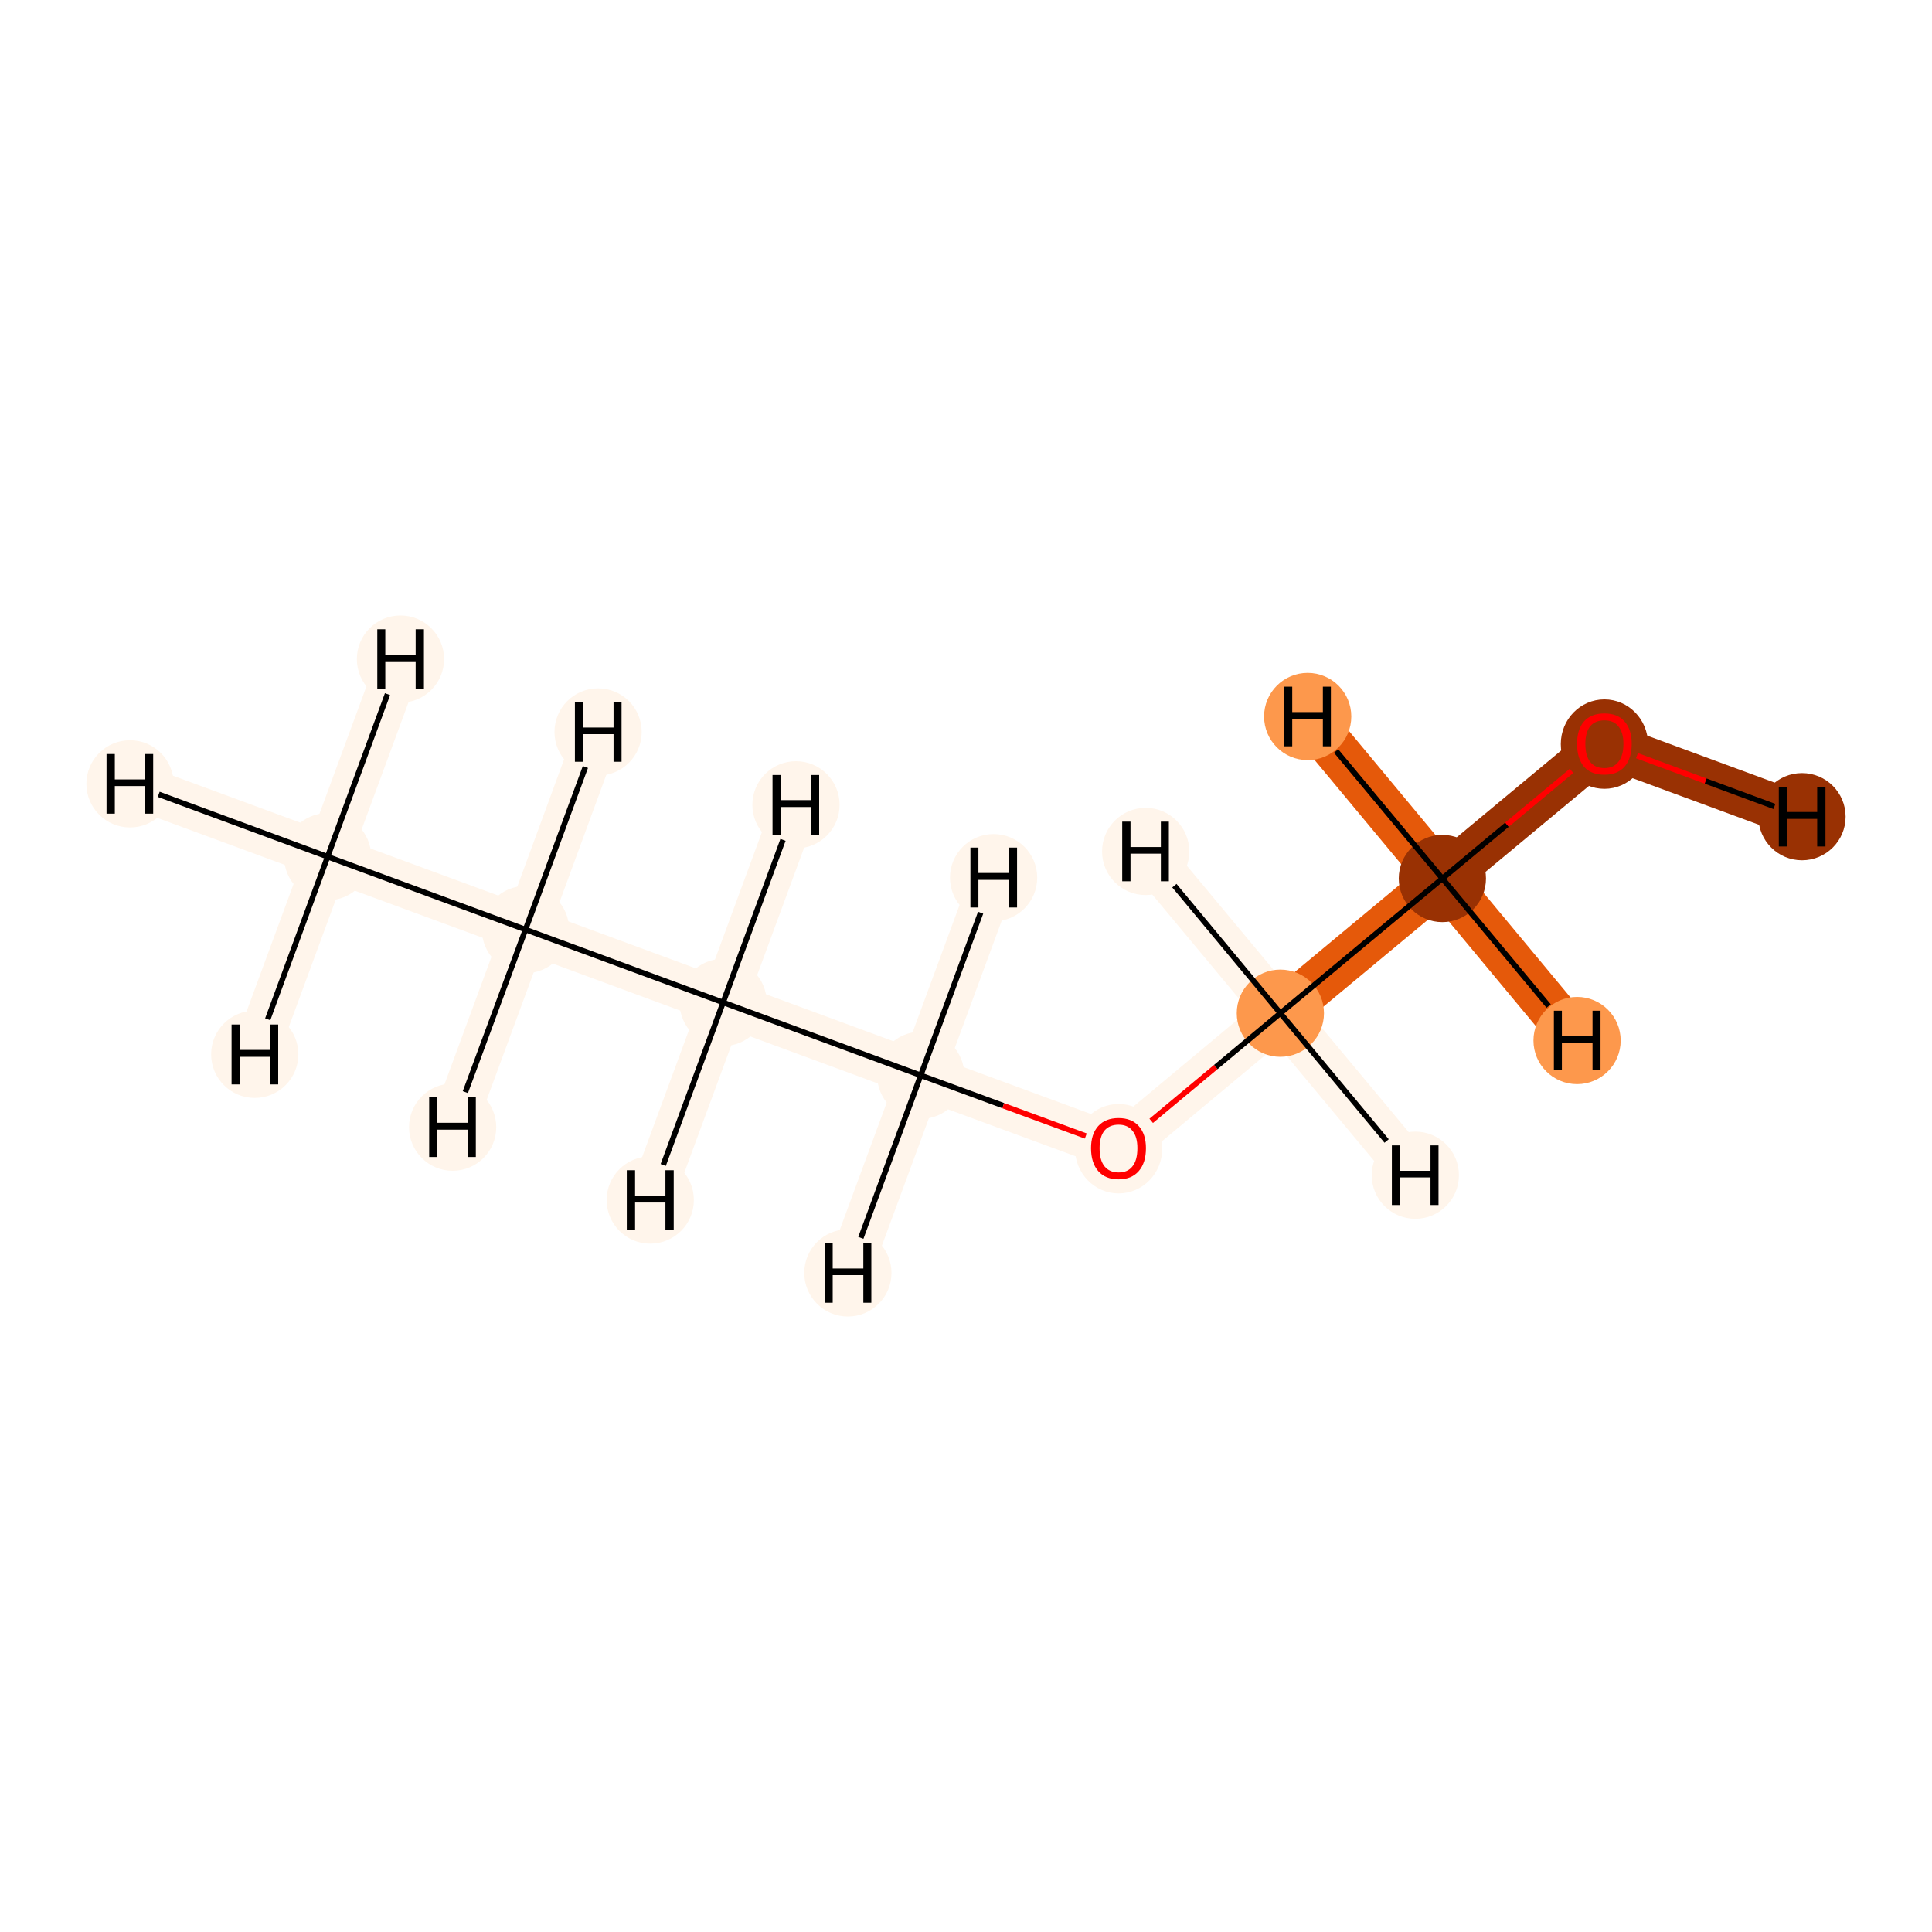 <?xml version='1.0' encoding='iso-8859-1'?>
<svg version='1.1' baseProfile='full'
              xmlns='http://www.w3.org/2000/svg'
                      xmlns:rdkit='http://www.rdkit.org/xml'
                      xmlns:xlink='http://www.w3.org/1999/xlink'
                  xml:space='preserve'
width='700px' height='700px' viewBox='0 0 700 700'>
<!-- END OF HEADER -->
<rect style='opacity:1.0;fill:#FFFFFF;stroke:none' width='700.0' height='700.0' x='0.0' y='0.0'> </rect>
<path d='M 118.7,310.4 L 190.4,336.8' style='fill:none;fill-rule:evenodd;stroke:#FFF5EB;stroke-width:16.3px;stroke-linecap:butt;stroke-linejoin:miter;stroke-opacity:1' />
<path d='M 118.7,310.4 L 47.1,284.0' style='fill:none;fill-rule:evenodd;stroke:#FFF5EB;stroke-width:16.3px;stroke-linecap:butt;stroke-linejoin:miter;stroke-opacity:1' />
<path d='M 118.7,310.4 L 145.1,238.8' style='fill:none;fill-rule:evenodd;stroke:#FFF5EB;stroke-width:16.3px;stroke-linecap:butt;stroke-linejoin:miter;stroke-opacity:1' />
<path d='M 118.7,310.4 L 92.3,382.0' style='fill:none;fill-rule:evenodd;stroke:#FFF5EB;stroke-width:16.3px;stroke-linecap:butt;stroke-linejoin:miter;stroke-opacity:1' />
<path d='M 190.4,336.8 L 262.0,363.2' style='fill:none;fill-rule:evenodd;stroke:#FFF5EB;stroke-width:16.3px;stroke-linecap:butt;stroke-linejoin:miter;stroke-opacity:1' />
<path d='M 190.4,336.8 L 164.0,408.4' style='fill:none;fill-rule:evenodd;stroke:#FFF5EB;stroke-width:16.3px;stroke-linecap:butt;stroke-linejoin:miter;stroke-opacity:1' />
<path d='M 190.4,336.8 L 216.7,265.2' style='fill:none;fill-rule:evenodd;stroke:#FFF5EB;stroke-width:16.3px;stroke-linecap:butt;stroke-linejoin:miter;stroke-opacity:1' />
<path d='M 262.0,363.2 L 333.6,389.6' style='fill:none;fill-rule:evenodd;stroke:#FFF5EB;stroke-width:16.3px;stroke-linecap:butt;stroke-linejoin:miter;stroke-opacity:1' />
<path d='M 262.0,363.2 L 288.4,291.6' style='fill:none;fill-rule:evenodd;stroke:#FFF5EB;stroke-width:16.3px;stroke-linecap:butt;stroke-linejoin:miter;stroke-opacity:1' />
<path d='M 262.0,363.2 L 235.6,434.8' style='fill:none;fill-rule:evenodd;stroke:#FFF5EB;stroke-width:16.3px;stroke-linecap:butt;stroke-linejoin:miter;stroke-opacity:1' />
<path d='M 333.6,389.6 L 405.3,416.0' style='fill:none;fill-rule:evenodd;stroke:#FFF5EB;stroke-width:16.3px;stroke-linecap:butt;stroke-linejoin:miter;stroke-opacity:1' />
<path d='M 333.6,389.6 L 307.2,461.2' style='fill:none;fill-rule:evenodd;stroke:#FFF5EB;stroke-width:16.3px;stroke-linecap:butt;stroke-linejoin:miter;stroke-opacity:1' />
<path d='M 333.6,389.6 L 360.0,318.0' style='fill:none;fill-rule:evenodd;stroke:#FFF5EB;stroke-width:16.3px;stroke-linecap:butt;stroke-linejoin:miter;stroke-opacity:1' />
<path d='M 405.3,416.0 L 463.9,367.1' style='fill:none;fill-rule:evenodd;stroke:#FFF5EB;stroke-width:16.3px;stroke-linecap:butt;stroke-linejoin:miter;stroke-opacity:1' />
<path d='M 463.9,367.1 L 522.6,318.3' style='fill:none;fill-rule:evenodd;stroke:#E5590A;stroke-width:16.3px;stroke-linecap:butt;stroke-linejoin:miter;stroke-opacity:1' />
<path d='M 463.9,367.1 L 415.1,308.5' style='fill:none;fill-rule:evenodd;stroke:#FFF5EB;stroke-width:16.3px;stroke-linecap:butt;stroke-linejoin:miter;stroke-opacity:1' />
<path d='M 463.9,367.1 L 512.8,425.8' style='fill:none;fill-rule:evenodd;stroke:#FFF5EB;stroke-width:16.3px;stroke-linecap:butt;stroke-linejoin:miter;stroke-opacity:1' />
<path d='M 522.6,318.3 L 581.3,269.5' style='fill:none;fill-rule:evenodd;stroke:#993103;stroke-width:16.3px;stroke-linecap:butt;stroke-linejoin:miter;stroke-opacity:1' />
<path d='M 522.6,318.3 L 473.8,259.6' style='fill:none;fill-rule:evenodd;stroke:#E5590A;stroke-width:16.3px;stroke-linecap:butt;stroke-linejoin:miter;stroke-opacity:1' />
<path d='M 522.6,318.3 L 571.4,377.0' style='fill:none;fill-rule:evenodd;stroke:#E5590A;stroke-width:16.3px;stroke-linecap:butt;stroke-linejoin:miter;stroke-opacity:1' />
<path d='M 581.3,269.5 L 652.9,295.9' style='fill:none;fill-rule:evenodd;stroke:#993103;stroke-width:16.3px;stroke-linecap:butt;stroke-linejoin:miter;stroke-opacity:1' />
<ellipse cx='118.7' cy='310.4' rx='15.3' ry='15.3'  style='fill:#FFF5EB;fill-rule:evenodd;stroke:#FFF5EB;stroke-width:1.0px;stroke-linecap:butt;stroke-linejoin:miter;stroke-opacity:1' />
<ellipse cx='190.4' cy='336.8' rx='15.3' ry='15.3'  style='fill:#FFF5EB;fill-rule:evenodd;stroke:#FFF5EB;stroke-width:1.0px;stroke-linecap:butt;stroke-linejoin:miter;stroke-opacity:1' />
<ellipse cx='262.0' cy='363.2' rx='15.3' ry='15.3'  style='fill:#FFF5EB;fill-rule:evenodd;stroke:#FFF5EB;stroke-width:1.0px;stroke-linecap:butt;stroke-linejoin:miter;stroke-opacity:1' />
<ellipse cx='333.6' cy='389.6' rx='15.3' ry='15.3'  style='fill:#FFF5EB;fill-rule:evenodd;stroke:#FFF5EB;stroke-width:1.0px;stroke-linecap:butt;stroke-linejoin:miter;stroke-opacity:1' />
<ellipse cx='405.3' cy='416.2' rx='15.3' ry='15.7'  style='fill:#FFF5EB;fill-rule:evenodd;stroke:#FFF5EB;stroke-width:1.0px;stroke-linecap:butt;stroke-linejoin:miter;stroke-opacity:1' />
<ellipse cx='463.9' cy='367.1' rx='15.3' ry='15.3'  style='fill:#FD984C;fill-rule:evenodd;stroke:#FD984C;stroke-width:1.0px;stroke-linecap:butt;stroke-linejoin:miter;stroke-opacity:1' />
<ellipse cx='522.6' cy='318.3' rx='15.3' ry='15.3'  style='fill:#993103;fill-rule:evenodd;stroke:#993103;stroke-width:1.0px;stroke-linecap:butt;stroke-linejoin:miter;stroke-opacity:1' />
<ellipse cx='581.3' cy='269.6' rx='15.3' ry='15.7'  style='fill:#993103;fill-rule:evenodd;stroke:#993103;stroke-width:1.0px;stroke-linecap:butt;stroke-linejoin:miter;stroke-opacity:1' />
<ellipse cx='47.1' cy='284.0' rx='15.3' ry='15.3'  style='fill:#FFF5EB;fill-rule:evenodd;stroke:#FFF5EB;stroke-width:1.0px;stroke-linecap:butt;stroke-linejoin:miter;stroke-opacity:1' />
<ellipse cx='145.1' cy='238.8' rx='15.3' ry='15.3'  style='fill:#FFF5EB;fill-rule:evenodd;stroke:#FFF5EB;stroke-width:1.0px;stroke-linecap:butt;stroke-linejoin:miter;stroke-opacity:1' />
<ellipse cx='92.3' cy='382.0' rx='15.3' ry='15.3'  style='fill:#FFF5EB;fill-rule:evenodd;stroke:#FFF5EB;stroke-width:1.0px;stroke-linecap:butt;stroke-linejoin:miter;stroke-opacity:1' />
<ellipse cx='164.0' cy='408.4' rx='15.3' ry='15.3'  style='fill:#FFF5EB;fill-rule:evenodd;stroke:#FFF5EB;stroke-width:1.0px;stroke-linecap:butt;stroke-linejoin:miter;stroke-opacity:1' />
<ellipse cx='216.7' cy='265.2' rx='15.3' ry='15.3'  style='fill:#FFF5EB;fill-rule:evenodd;stroke:#FFF5EB;stroke-width:1.0px;stroke-linecap:butt;stroke-linejoin:miter;stroke-opacity:1' />
<ellipse cx='288.4' cy='291.6' rx='15.3' ry='15.3'  style='fill:#FFF5EB;fill-rule:evenodd;stroke:#FFF5EB;stroke-width:1.0px;stroke-linecap:butt;stroke-linejoin:miter;stroke-opacity:1' />
<ellipse cx='235.6' cy='434.8' rx='15.3' ry='15.3'  style='fill:#FFF5EB;fill-rule:evenodd;stroke:#FFF5EB;stroke-width:1.0px;stroke-linecap:butt;stroke-linejoin:miter;stroke-opacity:1' />
<ellipse cx='307.2' cy='461.2' rx='15.3' ry='15.3'  style='fill:#FFF5EB;fill-rule:evenodd;stroke:#FFF5EB;stroke-width:1.0px;stroke-linecap:butt;stroke-linejoin:miter;stroke-opacity:1' />
<ellipse cx='360.0' cy='318.0' rx='15.3' ry='15.3'  style='fill:#FFF5EB;fill-rule:evenodd;stroke:#FFF5EB;stroke-width:1.0px;stroke-linecap:butt;stroke-linejoin:miter;stroke-opacity:1' />
<ellipse cx='415.1' cy='308.5' rx='15.3' ry='15.3'  style='fill:#FFF5EB;fill-rule:evenodd;stroke:#FFF5EB;stroke-width:1.0px;stroke-linecap:butt;stroke-linejoin:miter;stroke-opacity:1' />
<ellipse cx='512.8' cy='425.8' rx='15.3' ry='15.3'  style='fill:#FFF5EB;fill-rule:evenodd;stroke:#FFF5EB;stroke-width:1.0px;stroke-linecap:butt;stroke-linejoin:miter;stroke-opacity:1' />
<ellipse cx='473.8' cy='259.6' rx='15.3' ry='15.3'  style='fill:#FD984C;fill-rule:evenodd;stroke:#FD984C;stroke-width:1.0px;stroke-linecap:butt;stroke-linejoin:miter;stroke-opacity:1' />
<ellipse cx='571.4' cy='377.0' rx='15.3' ry='15.3'  style='fill:#FD984C;fill-rule:evenodd;stroke:#FD984C;stroke-width:1.0px;stroke-linecap:butt;stroke-linejoin:miter;stroke-opacity:1' />
<ellipse cx='652.9' cy='295.9' rx='15.3' ry='15.3'  style='fill:#993103;fill-rule:evenodd;stroke:#993103;stroke-width:1.0px;stroke-linecap:butt;stroke-linejoin:miter;stroke-opacity:1' />
<path class='bond-0 atom-0 atom-1' d='M 118.7,310.4 L 190.4,336.8' style='fill:none;fill-rule:evenodd;stroke:#000000;stroke-width:2.0px;stroke-linecap:butt;stroke-linejoin:miter;stroke-opacity:1' />
<path class='bond-7 atom-0 atom-8' d='M 118.7,310.4 L 57.5,287.8' style='fill:none;fill-rule:evenodd;stroke:#000000;stroke-width:2.0px;stroke-linecap:butt;stroke-linejoin:miter;stroke-opacity:1' />
<path class='bond-8 atom-0 atom-9' d='M 118.7,310.4 L 140.4,251.5' style='fill:none;fill-rule:evenodd;stroke:#000000;stroke-width:2.0px;stroke-linecap:butt;stroke-linejoin:miter;stroke-opacity:1' />
<path class='bond-9 atom-0 atom-10' d='M 118.7,310.4 L 97.0,369.3' style='fill:none;fill-rule:evenodd;stroke:#000000;stroke-width:2.0px;stroke-linecap:butt;stroke-linejoin:miter;stroke-opacity:1' />
<path class='bond-1 atom-1 atom-2' d='M 190.4,336.8 L 262.0,363.2' style='fill:none;fill-rule:evenodd;stroke:#000000;stroke-width:2.0px;stroke-linecap:butt;stroke-linejoin:miter;stroke-opacity:1' />
<path class='bond-10 atom-1 atom-11' d='M 190.4,336.8 L 168.6,395.7' style='fill:none;fill-rule:evenodd;stroke:#000000;stroke-width:2.0px;stroke-linecap:butt;stroke-linejoin:miter;stroke-opacity:1' />
<path class='bond-11 atom-1 atom-12' d='M 190.4,336.8 L 212.1,277.9' style='fill:none;fill-rule:evenodd;stroke:#000000;stroke-width:2.0px;stroke-linecap:butt;stroke-linejoin:miter;stroke-opacity:1' />
<path class='bond-2 atom-2 atom-3' d='M 262.0,363.2 L 333.6,389.6' style='fill:none;fill-rule:evenodd;stroke:#000000;stroke-width:2.0px;stroke-linecap:butt;stroke-linejoin:miter;stroke-opacity:1' />
<path class='bond-12 atom-2 atom-13' d='M 262.0,363.2 L 283.7,304.3' style='fill:none;fill-rule:evenodd;stroke:#000000;stroke-width:2.0px;stroke-linecap:butt;stroke-linejoin:miter;stroke-opacity:1' />
<path class='bond-13 atom-2 atom-14' d='M 262.0,363.2 L 240.3,422.1' style='fill:none;fill-rule:evenodd;stroke:#000000;stroke-width:2.0px;stroke-linecap:butt;stroke-linejoin:miter;stroke-opacity:1' />
<path class='bond-3 atom-3 atom-4' d='M 333.6,389.6 L 363.5,400.6' style='fill:none;fill-rule:evenodd;stroke:#000000;stroke-width:2.0px;stroke-linecap:butt;stroke-linejoin:miter;stroke-opacity:1' />
<path class='bond-3 atom-3 atom-4' d='M 363.5,400.6 L 393.4,411.6' style='fill:none;fill-rule:evenodd;stroke:#FF0000;stroke-width:2.0px;stroke-linecap:butt;stroke-linejoin:miter;stroke-opacity:1' />
<path class='bond-14 atom-3 atom-15' d='M 333.6,389.6 L 311.9,448.5' style='fill:none;fill-rule:evenodd;stroke:#000000;stroke-width:2.0px;stroke-linecap:butt;stroke-linejoin:miter;stroke-opacity:1' />
<path class='bond-15 atom-3 atom-16' d='M 333.6,389.6 L 355.3,330.7' style='fill:none;fill-rule:evenodd;stroke:#000000;stroke-width:2.0px;stroke-linecap:butt;stroke-linejoin:miter;stroke-opacity:1' />
<path class='bond-4 atom-4 atom-5' d='M 417.1,406.1 L 440.5,386.6' style='fill:none;fill-rule:evenodd;stroke:#FF0000;stroke-width:2.0px;stroke-linecap:butt;stroke-linejoin:miter;stroke-opacity:1' />
<path class='bond-4 atom-4 atom-5' d='M 440.5,386.6 L 463.9,367.1' style='fill:none;fill-rule:evenodd;stroke:#000000;stroke-width:2.0px;stroke-linecap:butt;stroke-linejoin:miter;stroke-opacity:1' />
<path class='bond-5 atom-5 atom-6' d='M 463.9,367.1 L 522.6,318.3' style='fill:none;fill-rule:evenodd;stroke:#000000;stroke-width:2.0px;stroke-linecap:butt;stroke-linejoin:miter;stroke-opacity:1' />
<path class='bond-16 atom-5 atom-17' d='M 463.9,367.1 L 425.5,320.9' style='fill:none;fill-rule:evenodd;stroke:#000000;stroke-width:2.0px;stroke-linecap:butt;stroke-linejoin:miter;stroke-opacity:1' />
<path class='bond-17 atom-5 atom-18' d='M 463.9,367.1 L 502.4,413.4' style='fill:none;fill-rule:evenodd;stroke:#000000;stroke-width:2.0px;stroke-linecap:butt;stroke-linejoin:miter;stroke-opacity:1' />
<path class='bond-6 atom-6 atom-7' d='M 522.6,318.3 L 546.0,298.8' style='fill:none;fill-rule:evenodd;stroke:#000000;stroke-width:2.0px;stroke-linecap:butt;stroke-linejoin:miter;stroke-opacity:1' />
<path class='bond-6 atom-6 atom-7' d='M 546.0,298.8 L 569.4,279.3' style='fill:none;fill-rule:evenodd;stroke:#FF0000;stroke-width:2.0px;stroke-linecap:butt;stroke-linejoin:miter;stroke-opacity:1' />
<path class='bond-18 atom-6 atom-19' d='M 522.6,318.3 L 484.1,272.1' style='fill:none;fill-rule:evenodd;stroke:#000000;stroke-width:2.0px;stroke-linecap:butt;stroke-linejoin:miter;stroke-opacity:1' />
<path class='bond-19 atom-6 atom-20' d='M 522.6,318.3 L 561.1,364.5' style='fill:none;fill-rule:evenodd;stroke:#000000;stroke-width:2.0px;stroke-linecap:butt;stroke-linejoin:miter;stroke-opacity:1' />
<path class='bond-20 atom-7 atom-21' d='M 593.1,273.8 L 618.0,283.0' style='fill:none;fill-rule:evenodd;stroke:#FF0000;stroke-width:2.0px;stroke-linecap:butt;stroke-linejoin:miter;stroke-opacity:1' />
<path class='bond-20 atom-7 atom-21' d='M 618.0,283.0 L 642.9,292.2' style='fill:none;fill-rule:evenodd;stroke:#000000;stroke-width:2.0px;stroke-linecap:butt;stroke-linejoin:miter;stroke-opacity:1' />
<path  class='atom-4' d='M 395.3 416.0
Q 395.3 410.9, 397.9 408.0
Q 400.5 405.1, 405.3 405.1
Q 410.0 405.1, 412.6 408.0
Q 415.2 410.9, 415.2 416.0
Q 415.2 421.3, 412.6 424.3
Q 410.0 427.3, 405.3 427.3
Q 400.5 427.3, 397.9 424.3
Q 395.3 421.3, 395.3 416.0
M 405.3 424.8
Q 408.6 424.8, 410.3 422.6
Q 412.1 420.4, 412.1 416.0
Q 412.1 411.8, 410.3 409.7
Q 408.6 407.5, 405.3 407.5
Q 402.0 407.5, 400.2 409.6
Q 398.4 411.8, 398.4 416.0
Q 398.4 420.4, 400.2 422.6
Q 402.0 424.8, 405.3 424.8
' fill='#FF0000'/>
<path  class='atom-7' d='M 571.4 269.5
Q 571.4 264.3, 573.9 261.4
Q 576.5 258.5, 581.3 258.5
Q 586.1 258.5, 588.6 261.4
Q 591.2 264.3, 591.2 269.5
Q 591.2 274.8, 588.6 277.8
Q 586.0 280.7, 581.3 280.7
Q 576.5 280.7, 573.9 277.8
Q 571.4 274.8, 571.4 269.5
M 581.3 278.3
Q 584.6 278.3, 586.3 276.1
Q 588.2 273.9, 588.2 269.5
Q 588.2 265.3, 586.3 263.1
Q 584.6 261.0, 581.3 261.0
Q 578.0 261.0, 576.2 263.1
Q 574.4 265.3, 574.4 269.5
Q 574.4 273.9, 576.2 276.1
Q 578.0 278.3, 581.3 278.3
' fill='#FF0000'/>
<path  class='atom-8' d='M 38.6 273.2
L 41.6 273.2
L 41.6 282.4
L 52.6 282.4
L 52.6 273.2
L 55.5 273.2
L 55.5 294.8
L 52.6 294.8
L 52.6 284.8
L 41.6 284.8
L 41.6 294.8
L 38.6 294.8
L 38.6 273.2
' fill='#000000'/>
<path  class='atom-9' d='M 136.7 228.0
L 139.6 228.0
L 139.6 237.2
L 150.6 237.2
L 150.6 228.0
L 153.6 228.0
L 153.6 249.6
L 150.6 249.6
L 150.6 239.6
L 139.6 239.6
L 139.6 249.6
L 136.7 249.6
L 136.7 228.0
' fill='#000000'/>
<path  class='atom-10' d='M 83.9 371.2
L 86.8 371.2
L 86.8 380.4
L 97.9 380.4
L 97.9 371.2
L 100.8 371.2
L 100.8 392.9
L 97.9 392.9
L 97.9 382.9
L 86.8 382.9
L 86.8 392.9
L 83.9 392.9
L 83.9 371.2
' fill='#000000'/>
<path  class='atom-11' d='M 155.5 397.6
L 158.4 397.6
L 158.4 406.8
L 169.5 406.8
L 169.5 397.6
L 172.4 397.6
L 172.4 419.2
L 169.5 419.2
L 169.5 409.3
L 158.4 409.3
L 158.4 419.2
L 155.5 419.2
L 155.5 397.6
' fill='#000000'/>
<path  class='atom-12' d='M 208.3 254.4
L 211.2 254.4
L 211.2 263.6
L 222.3 263.6
L 222.3 254.4
L 225.2 254.4
L 225.2 276.0
L 222.3 276.0
L 222.3 266.0
L 211.2 266.0
L 211.2 276.0
L 208.3 276.0
L 208.3 254.4
' fill='#000000'/>
<path  class='atom-13' d='M 279.9 280.8
L 282.9 280.8
L 282.9 289.9
L 293.9 289.9
L 293.9 280.8
L 296.8 280.8
L 296.8 302.4
L 293.9 302.4
L 293.9 292.4
L 282.9 292.4
L 282.9 302.4
L 279.9 302.4
L 279.9 280.8
' fill='#000000'/>
<path  class='atom-14' d='M 227.1 424.0
L 230.1 424.0
L 230.1 433.2
L 241.1 433.2
L 241.1 424.0
L 244.1 424.0
L 244.1 445.6
L 241.1 445.6
L 241.1 435.7
L 230.1 435.7
L 230.1 445.6
L 227.1 445.6
L 227.1 424.0
' fill='#000000'/>
<path  class='atom-15' d='M 298.8 450.4
L 301.7 450.4
L 301.7 459.6
L 312.8 459.6
L 312.8 450.4
L 315.7 450.4
L 315.7 472.0
L 312.8 472.0
L 312.8 462.0
L 301.7 462.0
L 301.7 472.0
L 298.8 472.0
L 298.8 450.4
' fill='#000000'/>
<path  class='atom-16' d='M 351.6 307.1
L 354.5 307.1
L 354.5 316.3
L 365.5 316.3
L 365.5 307.1
L 368.5 307.1
L 368.5 328.8
L 365.5 328.8
L 365.5 318.8
L 354.5 318.8
L 354.5 328.8
L 351.6 328.8
L 351.6 307.1
' fill='#000000'/>
<path  class='atom-17' d='M 406.6 297.7
L 409.6 297.7
L 409.6 306.9
L 420.6 306.9
L 420.6 297.7
L 423.5 297.7
L 423.5 319.3
L 420.6 319.3
L 420.6 309.3
L 409.6 309.3
L 409.6 319.3
L 406.6 319.3
L 406.6 297.7
' fill='#000000'/>
<path  class='atom-18' d='M 504.3 415.0
L 507.2 415.0
L 507.2 424.2
L 518.3 424.2
L 518.3 415.0
L 521.2 415.0
L 521.2 436.6
L 518.3 436.6
L 518.3 426.6
L 507.2 426.6
L 507.2 436.6
L 504.3 436.6
L 504.3 415.0
' fill='#000000'/>
<path  class='atom-19' d='M 465.3 248.8
L 468.2 248.8
L 468.2 258.0
L 479.3 258.0
L 479.3 248.8
L 482.2 248.8
L 482.2 270.4
L 479.3 270.4
L 479.3 260.5
L 468.2 260.5
L 468.2 270.4
L 465.3 270.4
L 465.3 248.8
' fill='#000000'/>
<path  class='atom-20' d='M 563.0 366.2
L 565.9 366.2
L 565.9 375.4
L 577.0 375.4
L 577.0 366.2
L 579.9 366.2
L 579.9 387.8
L 577.0 387.8
L 577.0 377.8
L 565.9 377.8
L 565.9 387.8
L 563.0 387.8
L 563.0 366.2
' fill='#000000'/>
<path  class='atom-21' d='M 644.5 285.1
L 647.4 285.1
L 647.4 294.2
L 658.4 294.2
L 658.4 285.1
L 661.4 285.1
L 661.4 306.7
L 658.4 306.7
L 658.4 296.7
L 647.4 296.7
L 647.4 306.7
L 644.5 306.7
L 644.5 285.1
' fill='#000000'/>
</svg>
